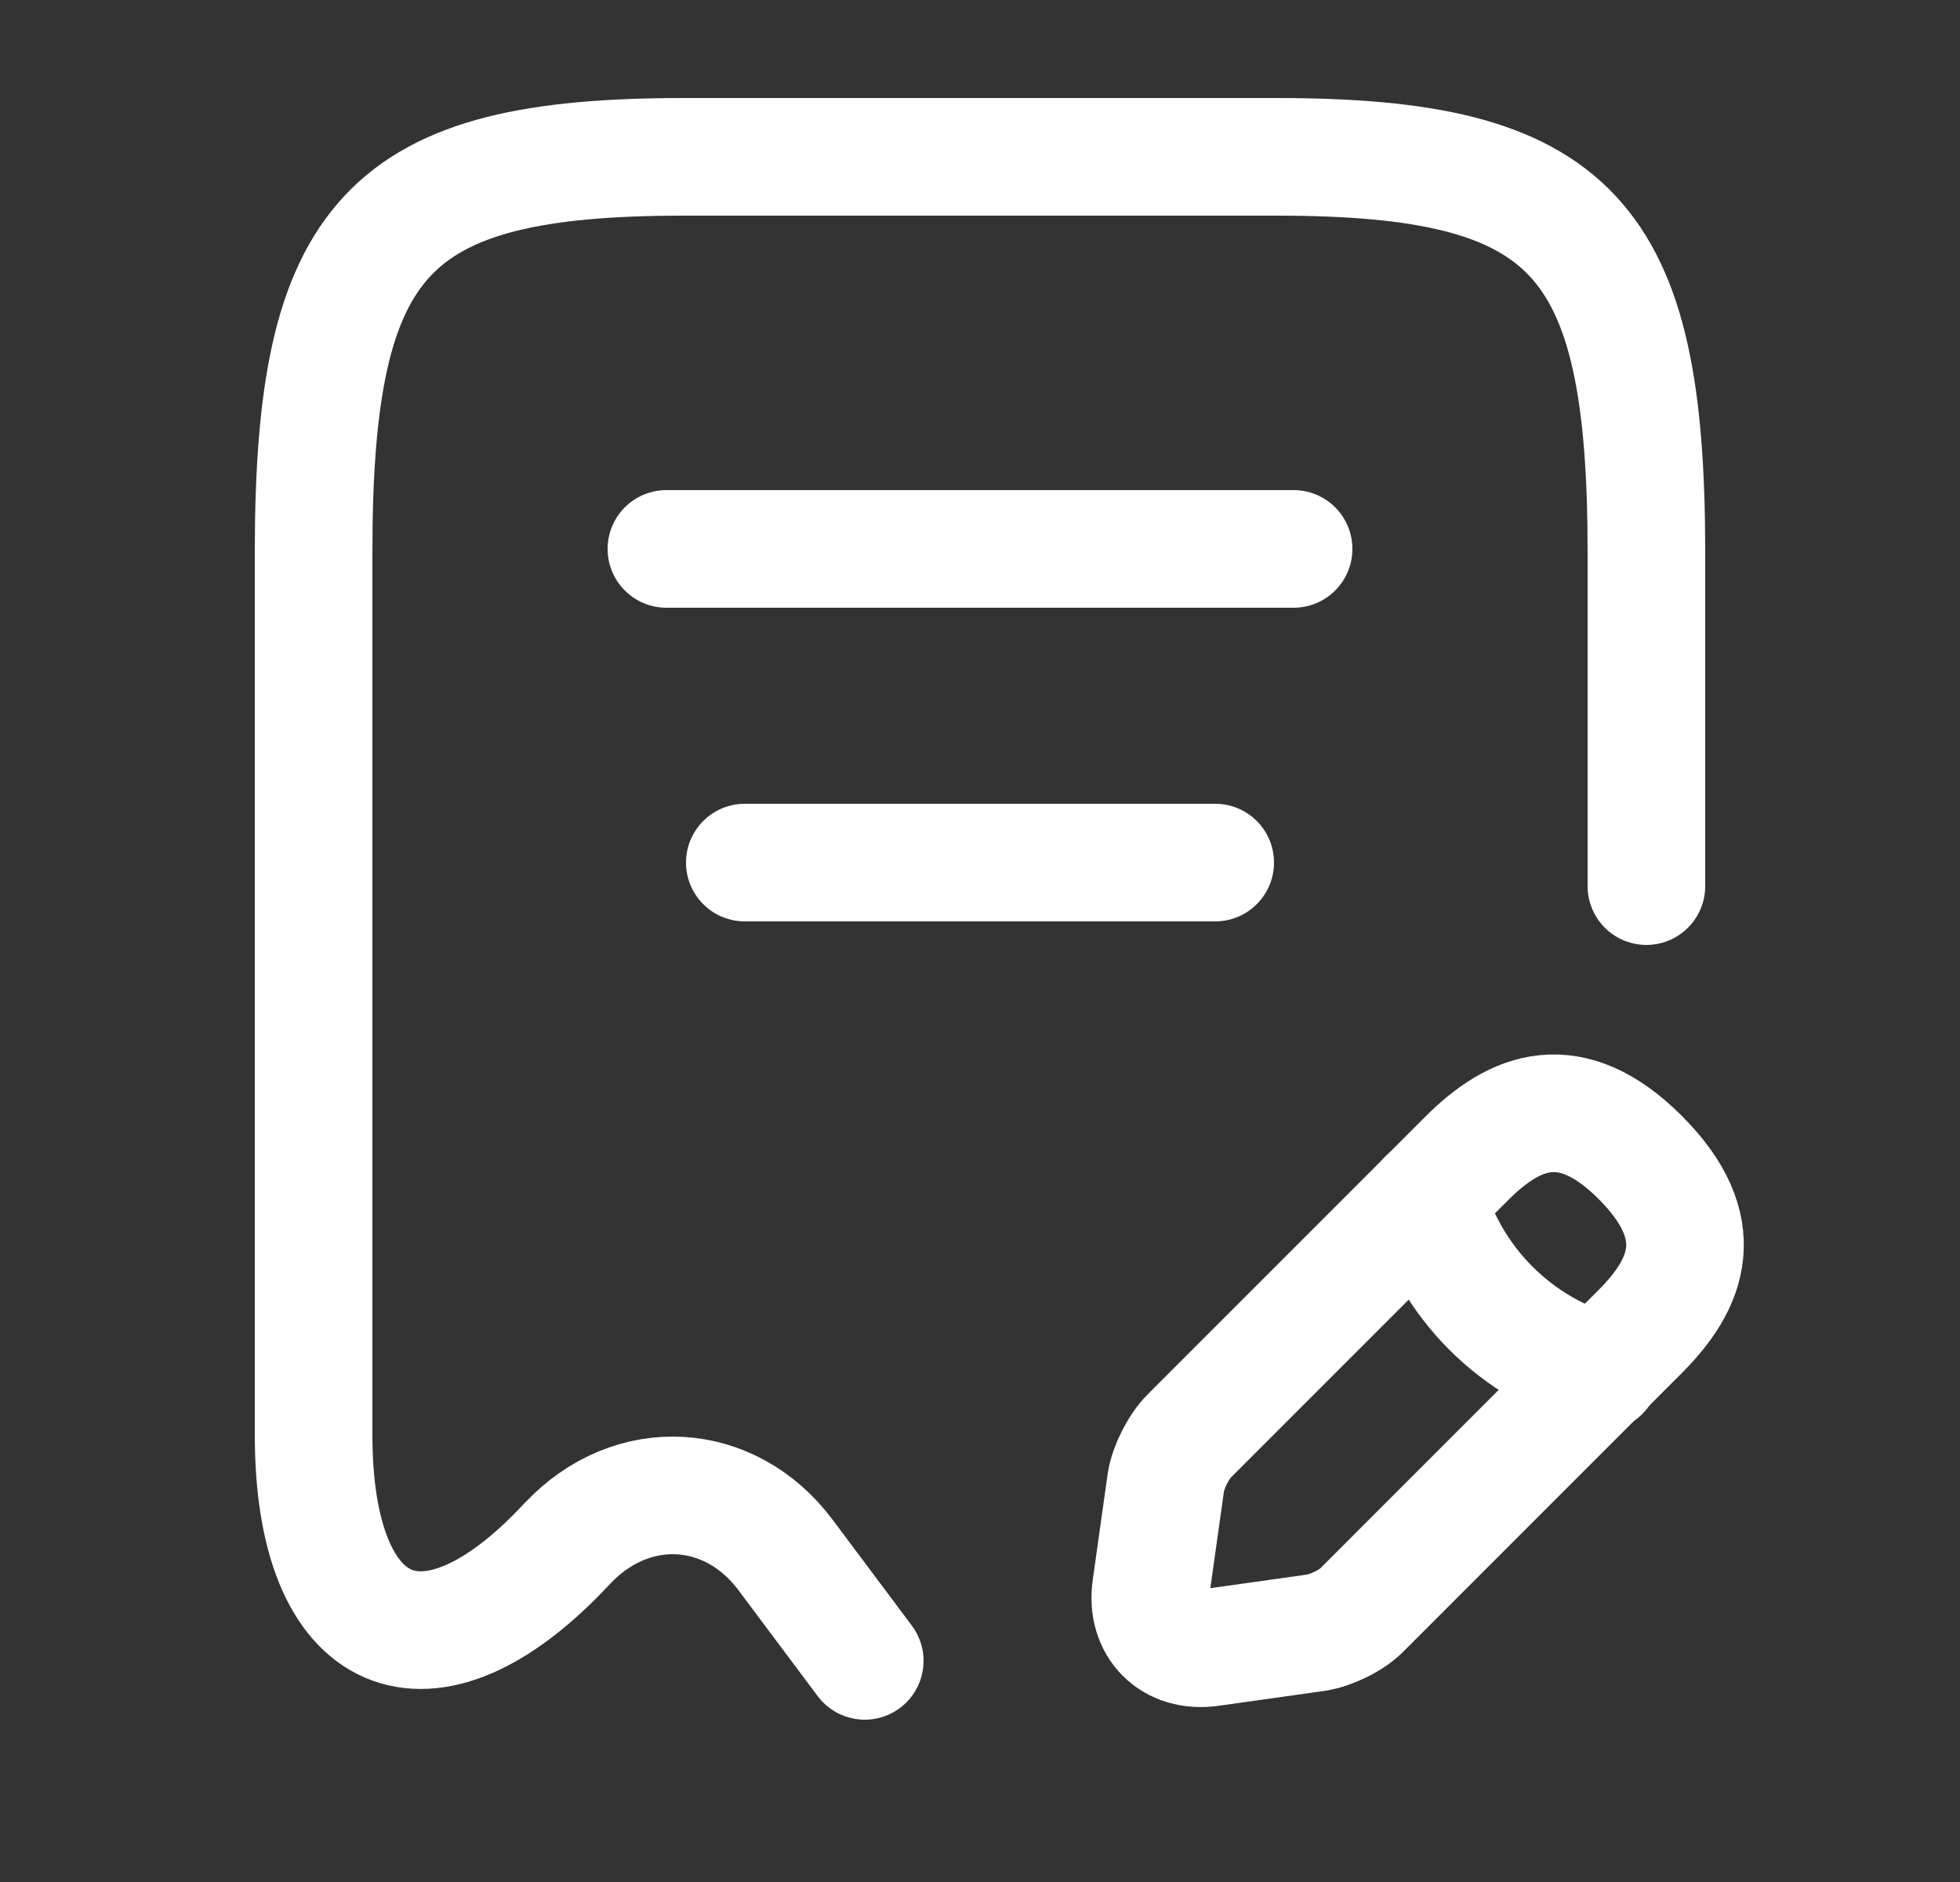 <svg width="25" height="24" viewBox="0 0 25 24" fill="none" xmlns="http://www.w3.org/2000/svg">
<rect x="0" y="0" width="25" height="24" fill="#333333" stroke="none"/>
<path d="M21 11.3V7.04C21 3.01 20.06 2 16.28 2H8.72C4.94 2 4 3.01 4 7.04V18.3C4 20.96 5.46 21.59 7.23 19.69L7.24 19.68C8.06 18.81 9.31 18.88 10.02 19.83L11.03 21.18" stroke="white" stroke-width="1.5" stroke-linecap="round" stroke-linejoin="round"/>
<path d="M8.5 7H16.5" stroke="white" stroke-width="1.5" stroke-linecap="round" stroke-linejoin="round"/>
<path d="M9.5 11H15.5" stroke="white" stroke-width="1.5" stroke-linecap="round" stroke-linejoin="round"/>
<path d="M18.711 14.77L15.171 18.31C15.031 18.45 14.901 18.71 14.871 18.9L14.681 20.25C14.611 20.74 14.951 21.08 15.441 21.01L16.791 20.82C16.981 20.79 17.251 20.66 17.381 20.52L20.921 16.98C21.531 16.37 21.821 15.66 20.921 14.76C20.031 13.87 19.321 14.16 18.711 14.77Z" stroke="white" stroke-width="1.5" stroke-miterlimit="10" stroke-linecap="round" stroke-linejoin="round"/>
<path d="M18.199 15.28C18.499 16.36 19.339 17.2 20.419 17.5" stroke="white" stroke-width="1.5" stroke-miterlimit="10" stroke-linecap="round" stroke-linejoin="round"/>
</svg>
